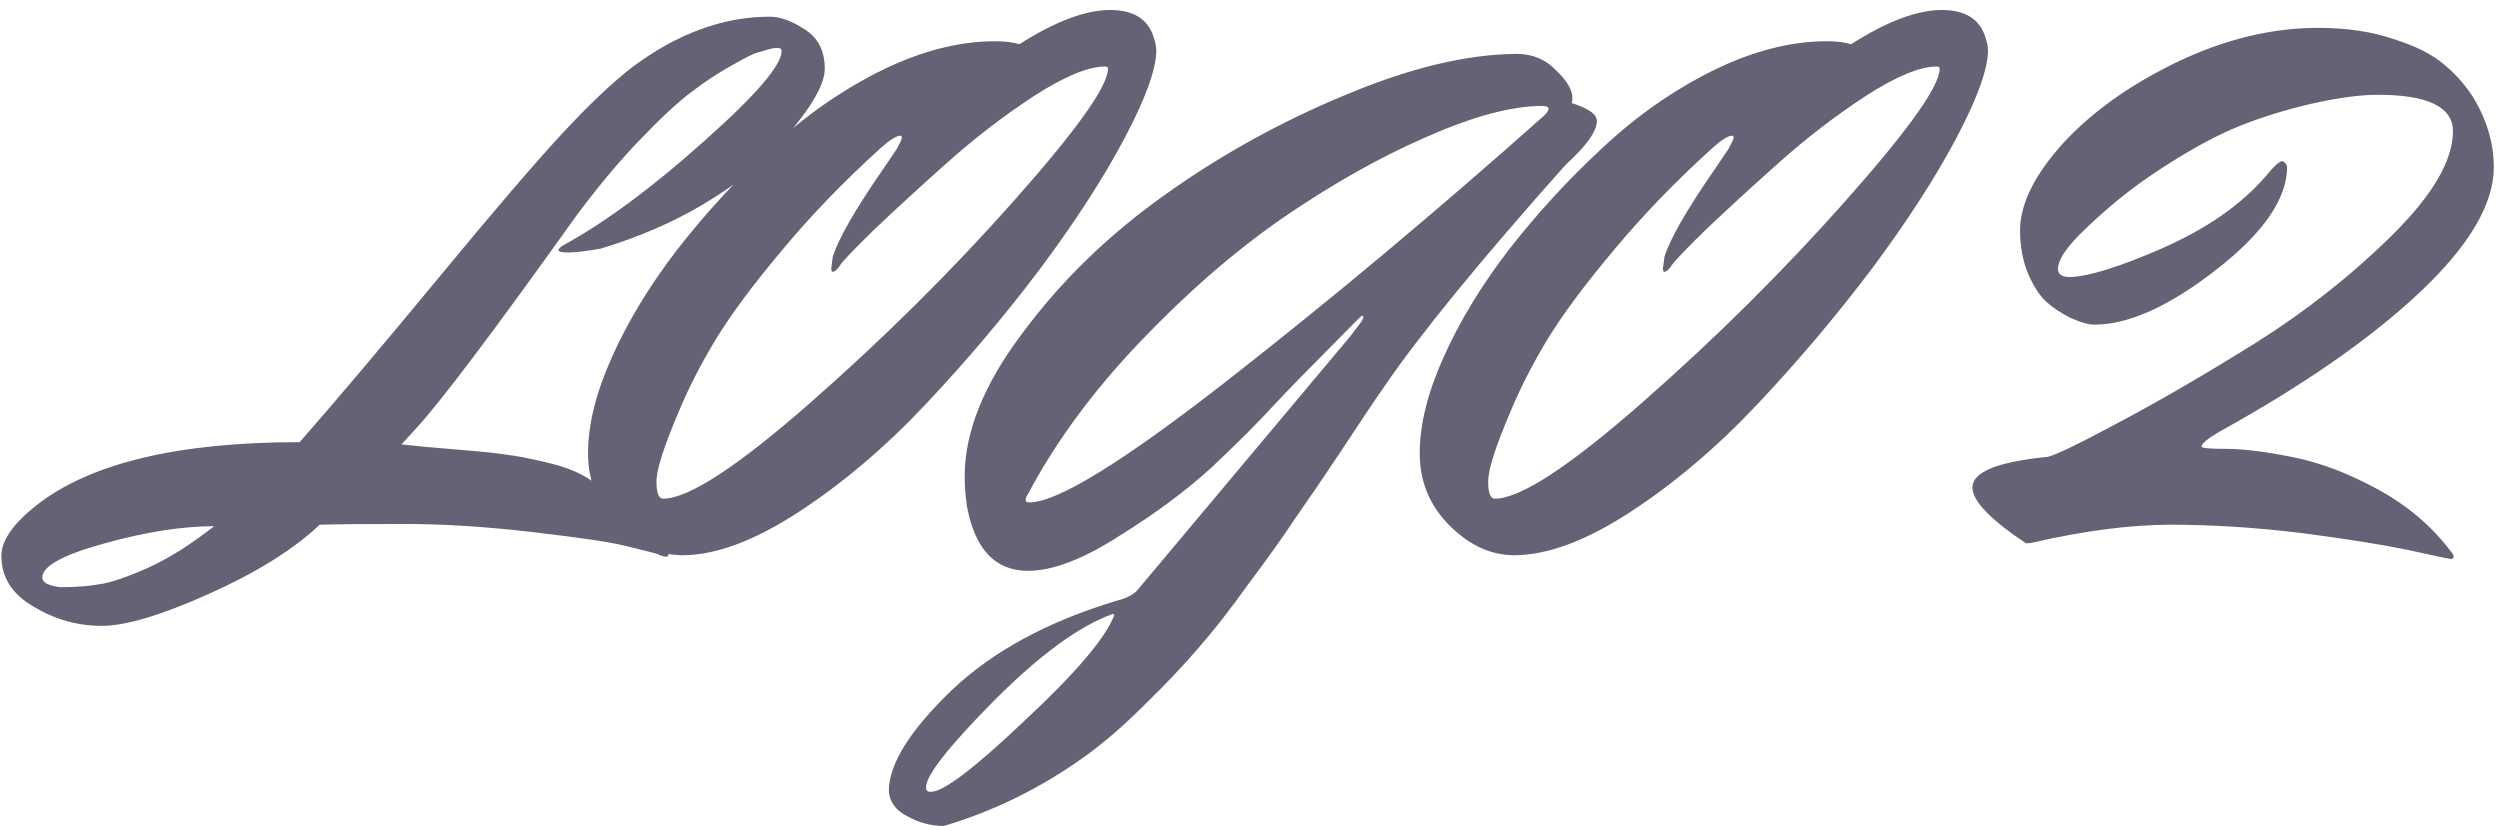 <svg width="121" height="40" viewBox="0 0 121 40" fill="none" xmlns="http://www.w3.org/2000/svg">
<path d="M14.503 21.4C16.231 19.432 18.463 16.792 21.199 13.48C23.935 10.168 25.951 7.816 27.247 6.424C28.543 5.032 29.659 3.976 30.595 3.256C32.779 1.624 34.999 0.808 37.255 0.808C37.759 0.808 38.323 1.012 38.947 1.42C39.595 1.828 39.919 2.464 39.919 3.328C39.919 4.168 39.115 5.464 37.507 7.216C36.715 8.08 35.563 8.968 34.051 9.88C32.563 10.768 30.895 11.488 29.047 12.04C28.351 12.16 27.835 12.22 27.499 12.22C27.187 12.22 27.031 12.184 27.031 12.112C27.031 12.04 27.115 11.956 27.283 11.86C29.299 10.756 31.555 9.088 34.051 6.856C36.571 4.624 37.831 3.16 37.831 2.464C37.831 2.368 37.759 2.32 37.615 2.32C37.495 2.32 37.351 2.344 37.183 2.392C37.039 2.44 36.871 2.488 36.679 2.536C36.487 2.584 36.079 2.788 35.455 3.148C34.831 3.484 34.171 3.916 33.475 4.444C32.803 4.948 31.951 5.74 30.919 6.82C29.911 7.876 28.891 9.1 27.859 10.492C23.899 16.036 21.331 19.444 20.155 20.716C19.963 20.932 19.723 21.196 19.435 21.508C20.035 21.58 20.935 21.664 22.135 21.76C23.335 21.856 24.139 21.94 24.547 22.012C24.979 22.06 25.603 22.18 26.419 22.372C27.235 22.564 27.883 22.804 28.363 23.092C29.611 23.86 30.811 24.904 31.963 26.224C32.227 26.512 32.359 26.704 32.359 26.8C32.359 26.896 32.323 26.944 32.251 26.944C32.131 26.944 31.975 26.896 31.783 26.8C31.423 26.704 30.895 26.572 30.199 26.404C29.527 26.236 28.063 26.02 25.807 25.756C23.551 25.492 21.475 25.36 19.579 25.36C17.707 25.36 16.339 25.372 15.475 25.396C14.203 26.596 12.415 27.712 10.111 28.744C7.807 29.776 6.079 30.292 4.927 30.292C3.751 30.292 2.647 29.98 1.615 29.356C0.583 28.756 0.067 27.94 0.067 26.908C0.067 26.164 0.631 25.348 1.759 24.46C4.351 22.42 8.599 21.4 14.503 21.4ZM2.047 27.952C2.047 28.192 2.335 28.348 2.911 28.42C3.655 28.42 4.291 28.372 4.819 28.276C5.347 28.204 6.127 27.94 7.159 27.484C8.167 27.028 9.235 26.356 10.363 25.468C8.827 25.468 7.063 25.744 5.071 26.296C3.055 26.848 2.047 27.4 2.047 27.952ZM49.341 2.14C51.069 1.036 52.533 0.484 53.733 0.484C54.837 0.484 55.533 0.904 55.821 1.744C55.917 2.032 55.965 2.26 55.965 2.428C55.965 3.34 55.449 4.768 54.417 6.712C53.385 8.656 52.017 10.768 50.313 13.048C48.609 15.304 46.773 17.476 44.805 19.564C42.837 21.652 40.785 23.392 38.649 24.784C36.513 26.176 34.641 26.872 33.033 26.872C31.905 26.872 30.861 26.392 29.901 25.432C28.941 24.472 28.461 23.308 28.461 21.94C28.461 20.548 28.845 19 29.613 17.296C30.381 15.568 31.437 13.828 32.781 12.076C34.149 10.324 35.649 8.692 37.281 7.18C38.913 5.644 40.689 4.396 42.609 3.436C44.553 2.476 46.401 1.996 48.153 1.996C48.633 1.996 49.029 2.044 49.341 2.14ZM32.097 24.136C33.321 24.136 35.709 22.576 39.261 19.456C42.813 16.336 46.089 13.084 49.089 9.7C52.113 6.292 53.625 4.168 53.625 3.328C53.625 3.256 53.577 3.22 53.481 3.22C52.665 3.22 51.513 3.7 50.025 4.66C48.561 5.62 47.157 6.7 45.813 7.9C44.469 9.1 43.305 10.168 42.321 11.104C41.361 12.04 40.809 12.616 40.665 12.832C40.521 13.048 40.401 13.156 40.305 13.156C40.257 13.156 40.233 13.096 40.233 12.976L40.305 12.436C40.569 11.572 41.373 10.168 42.717 8.224L43.401 7.216C43.569 6.904 43.653 6.724 43.653 6.676C43.653 6.604 43.629 6.568 43.581 6.568C43.389 6.568 43.065 6.772 42.609 7.18C40.809 8.812 39.213 10.468 37.821 12.148C36.429 13.804 35.361 15.244 34.617 16.468C33.897 17.668 33.309 18.82 32.853 19.924C32.133 21.604 31.773 22.732 31.773 23.308C31.773 23.86 31.881 24.136 32.097 24.136ZM76.067 4.984C76.787 5.224 77.183 5.464 77.255 5.704L77.291 5.848C77.291 6.352 76.787 7.06 75.779 7.972C71.675 12.58 68.759 16.144 67.031 18.664C66.527 19.384 65.819 20.44 64.907 21.832C63.995 23.2 63.251 24.292 62.675 25.108C62.123 25.948 61.379 26.992 60.443 28.24C59.531 29.512 58.715 30.556 57.995 31.372C57.299 32.188 56.435 33.1 55.403 34.108C54.395 35.116 53.423 35.956 52.487 36.628C50.375 38.14 48.107 39.256 45.683 39.976C45.059 39.976 44.471 39.82 43.919 39.508C43.343 39.22 43.043 38.8 43.019 38.248C43.043 36.952 44.051 35.344 46.043 33.424C48.035 31.528 50.711 30.076 54.071 29.068C54.551 28.948 54.887 28.768 55.079 28.528L65.375 16.252L65.915 15.532C65.963 15.436 65.987 15.376 65.987 15.352C65.987 15.304 65.963 15.28 65.915 15.28C65.891 15.28 65.363 15.808 64.331 16.864C63.299 17.896 62.399 18.82 61.631 19.636C60.887 20.452 59.903 21.436 58.679 22.588C57.455 23.716 55.955 24.832 54.179 25.936C52.427 27.064 50.951 27.628 49.751 27.628C48.167 27.628 47.183 26.584 46.799 24.496C46.727 24.016 46.691 23.536 46.691 23.056C46.691 20.896 47.627 18.58 49.499 16.108C51.347 13.612 53.615 11.404 56.303 9.484C59.015 7.54 61.931 5.92 65.051 4.624C68.171 3.304 70.943 2.632 73.367 2.608H73.403C74.171 2.608 74.807 2.872 75.311 3.4C75.839 3.904 76.103 4.348 76.103 4.732C76.103 4.852 76.091 4.936 76.067 4.984ZM44.819 38.104C44.819 38.248 44.879 38.32 44.999 38.32H45.071C45.671 38.32 47.183 37.168 49.607 34.864C52.055 32.584 53.495 30.892 53.927 29.788C53.927 29.74 53.903 29.716 53.855 29.716C52.247 30.292 50.339 31.684 48.131 33.892C45.923 36.124 44.819 37.528 44.819 38.104ZM74.735 5.596C74.879 5.452 74.951 5.344 74.951 5.272C74.951 5.176 74.843 5.128 74.627 5.128C73.163 5.128 71.291 5.632 69.011 6.64C66.755 7.624 64.439 8.932 62.063 10.564C59.711 12.196 57.395 14.212 55.115 16.612C52.859 18.988 51.071 21.424 49.751 23.92C49.679 24.016 49.643 24.112 49.643 24.208C49.643 24.28 49.703 24.316 49.823 24.316C51.167 24.316 54.347 22.36 59.363 18.448C64.403 14.512 69.527 10.228 74.735 5.596ZM89.595 2.14C91.323 1.036 92.787 0.484 93.987 0.484C95.091 0.484 95.787 0.904 96.075 1.744C96.171 2.032 96.219 2.26 96.219 2.428C96.219 3.34 95.703 4.768 94.671 6.712C93.639 8.656 92.271 10.768 90.567 13.048C88.863 15.304 87.027 17.476 85.059 19.564C83.091 21.652 81.039 23.392 78.903 24.784C76.767 26.176 74.895 26.872 73.287 26.872C72.159 26.872 71.115 26.392 70.155 25.432C69.195 24.472 68.715 23.308 68.715 21.94C68.715 20.548 69.099 19 69.867 17.296C70.635 15.568 71.691 13.828 73.035 12.076C74.403 10.324 75.903 8.692 77.535 7.18C79.167 5.644 80.943 4.396 82.863 3.436C84.807 2.476 86.655 1.996 88.407 1.996C88.887 1.996 89.283 2.044 89.595 2.14ZM72.351 24.136C73.575 24.136 75.963 22.576 79.515 19.456C83.067 16.336 86.343 13.084 89.343 9.7C92.367 6.292 93.879 4.168 93.879 3.328C93.879 3.256 93.831 3.22 93.735 3.22C92.919 3.22 91.767 3.7 90.279 4.66C88.815 5.62 87.411 6.7 86.067 7.9C84.723 9.1 83.559 10.168 82.575 11.104C81.615 12.04 81.063 12.616 80.919 12.832C80.775 13.048 80.655 13.156 80.559 13.156C80.511 13.156 80.487 13.096 80.487 12.976L80.559 12.436C80.823 11.572 81.627 10.168 82.971 8.224L83.655 7.216C83.823 6.904 83.907 6.724 83.907 6.676C83.907 6.604 83.883 6.568 83.835 6.568C83.643 6.568 83.319 6.772 82.863 7.18C81.063 8.812 79.467 10.468 78.075 12.148C76.683 13.804 75.615 15.244 74.871 16.468C74.151 17.668 73.563 18.82 73.107 19.924C72.387 21.604 72.027 22.732 72.027 23.308C72.027 23.86 72.135 24.136 72.351 24.136ZM97.77 11.104C97.794 9.832 98.49 8.44 99.858 6.928C101.25 5.416 103.086 4.108 105.366 3.004C107.67 1.9 109.95 1.348 112.206 1.348C113.574 1.348 114.786 1.528 115.842 1.888C116.922 2.224 117.75 2.644 118.326 3.148C118.926 3.652 119.418 4.228 119.802 4.876C120.402 5.932 120.702 7 120.702 8.08C120.702 9.88 119.502 11.908 117.102 14.164C114.726 16.396 111.498 18.64 107.418 20.896C106.842 21.232 106.554 21.472 106.554 21.616C106.554 21.688 106.95 21.724 107.742 21.724C108.558 21.724 109.626 21.856 110.946 22.12C112.29 22.384 113.682 22.912 115.122 23.704C116.562 24.496 117.738 25.504 118.65 26.728C118.722 26.8 118.758 26.872 118.758 26.944C118.758 27.016 118.71 27.052 118.614 27.052C118.542 27.052 117.858 26.908 116.562 26.62C115.29 26.356 113.55 26.08 111.342 25.792C109.134 25.528 107.046 25.396 105.078 25.396C103.134 25.396 100.902 25.684 98.382 26.26C98.31 26.284 98.202 26.296 98.058 26.296C96.33 25.144 95.466 24.244 95.466 23.596C95.466 22.852 96.654 22.36 99.03 22.12C99.294 22.12 100.434 21.58 102.45 20.5C104.49 19.42 106.722 18.124 109.146 16.612C111.594 15.076 113.802 13.336 115.77 11.392C117.738 9.448 118.722 7.768 118.722 6.352C118.722 5.176 117.51 4.588 115.086 4.588C114.222 4.588 113.154 4.732 111.882 5.02C110.634 5.308 109.47 5.668 108.39 6.1C107.31 6.532 106.05 7.216 104.61 8.152C103.194 9.064 101.85 10.156 100.578 11.428C99.93 12.1 99.606 12.628 99.606 13.012C99.606 13.276 99.798 13.408 100.182 13.408C101.094 13.384 102.594 12.916 104.682 12.004C106.794 11.068 108.438 9.928 109.614 8.584C110.046 8.056 110.334 7.792 110.478 7.792C110.622 7.888 110.694 7.984 110.694 8.08C110.694 9.616 109.554 11.272 107.274 13.048C104.994 14.824 103.026 15.712 101.37 15.712C101.082 15.712 100.698 15.604 100.218 15.388C99.738 15.148 99.342 14.884 99.03 14.596C98.718 14.308 98.43 13.864 98.166 13.264C97.902 12.64 97.77 11.92 97.77 11.104Z" fill="#666276"/>
</svg>
